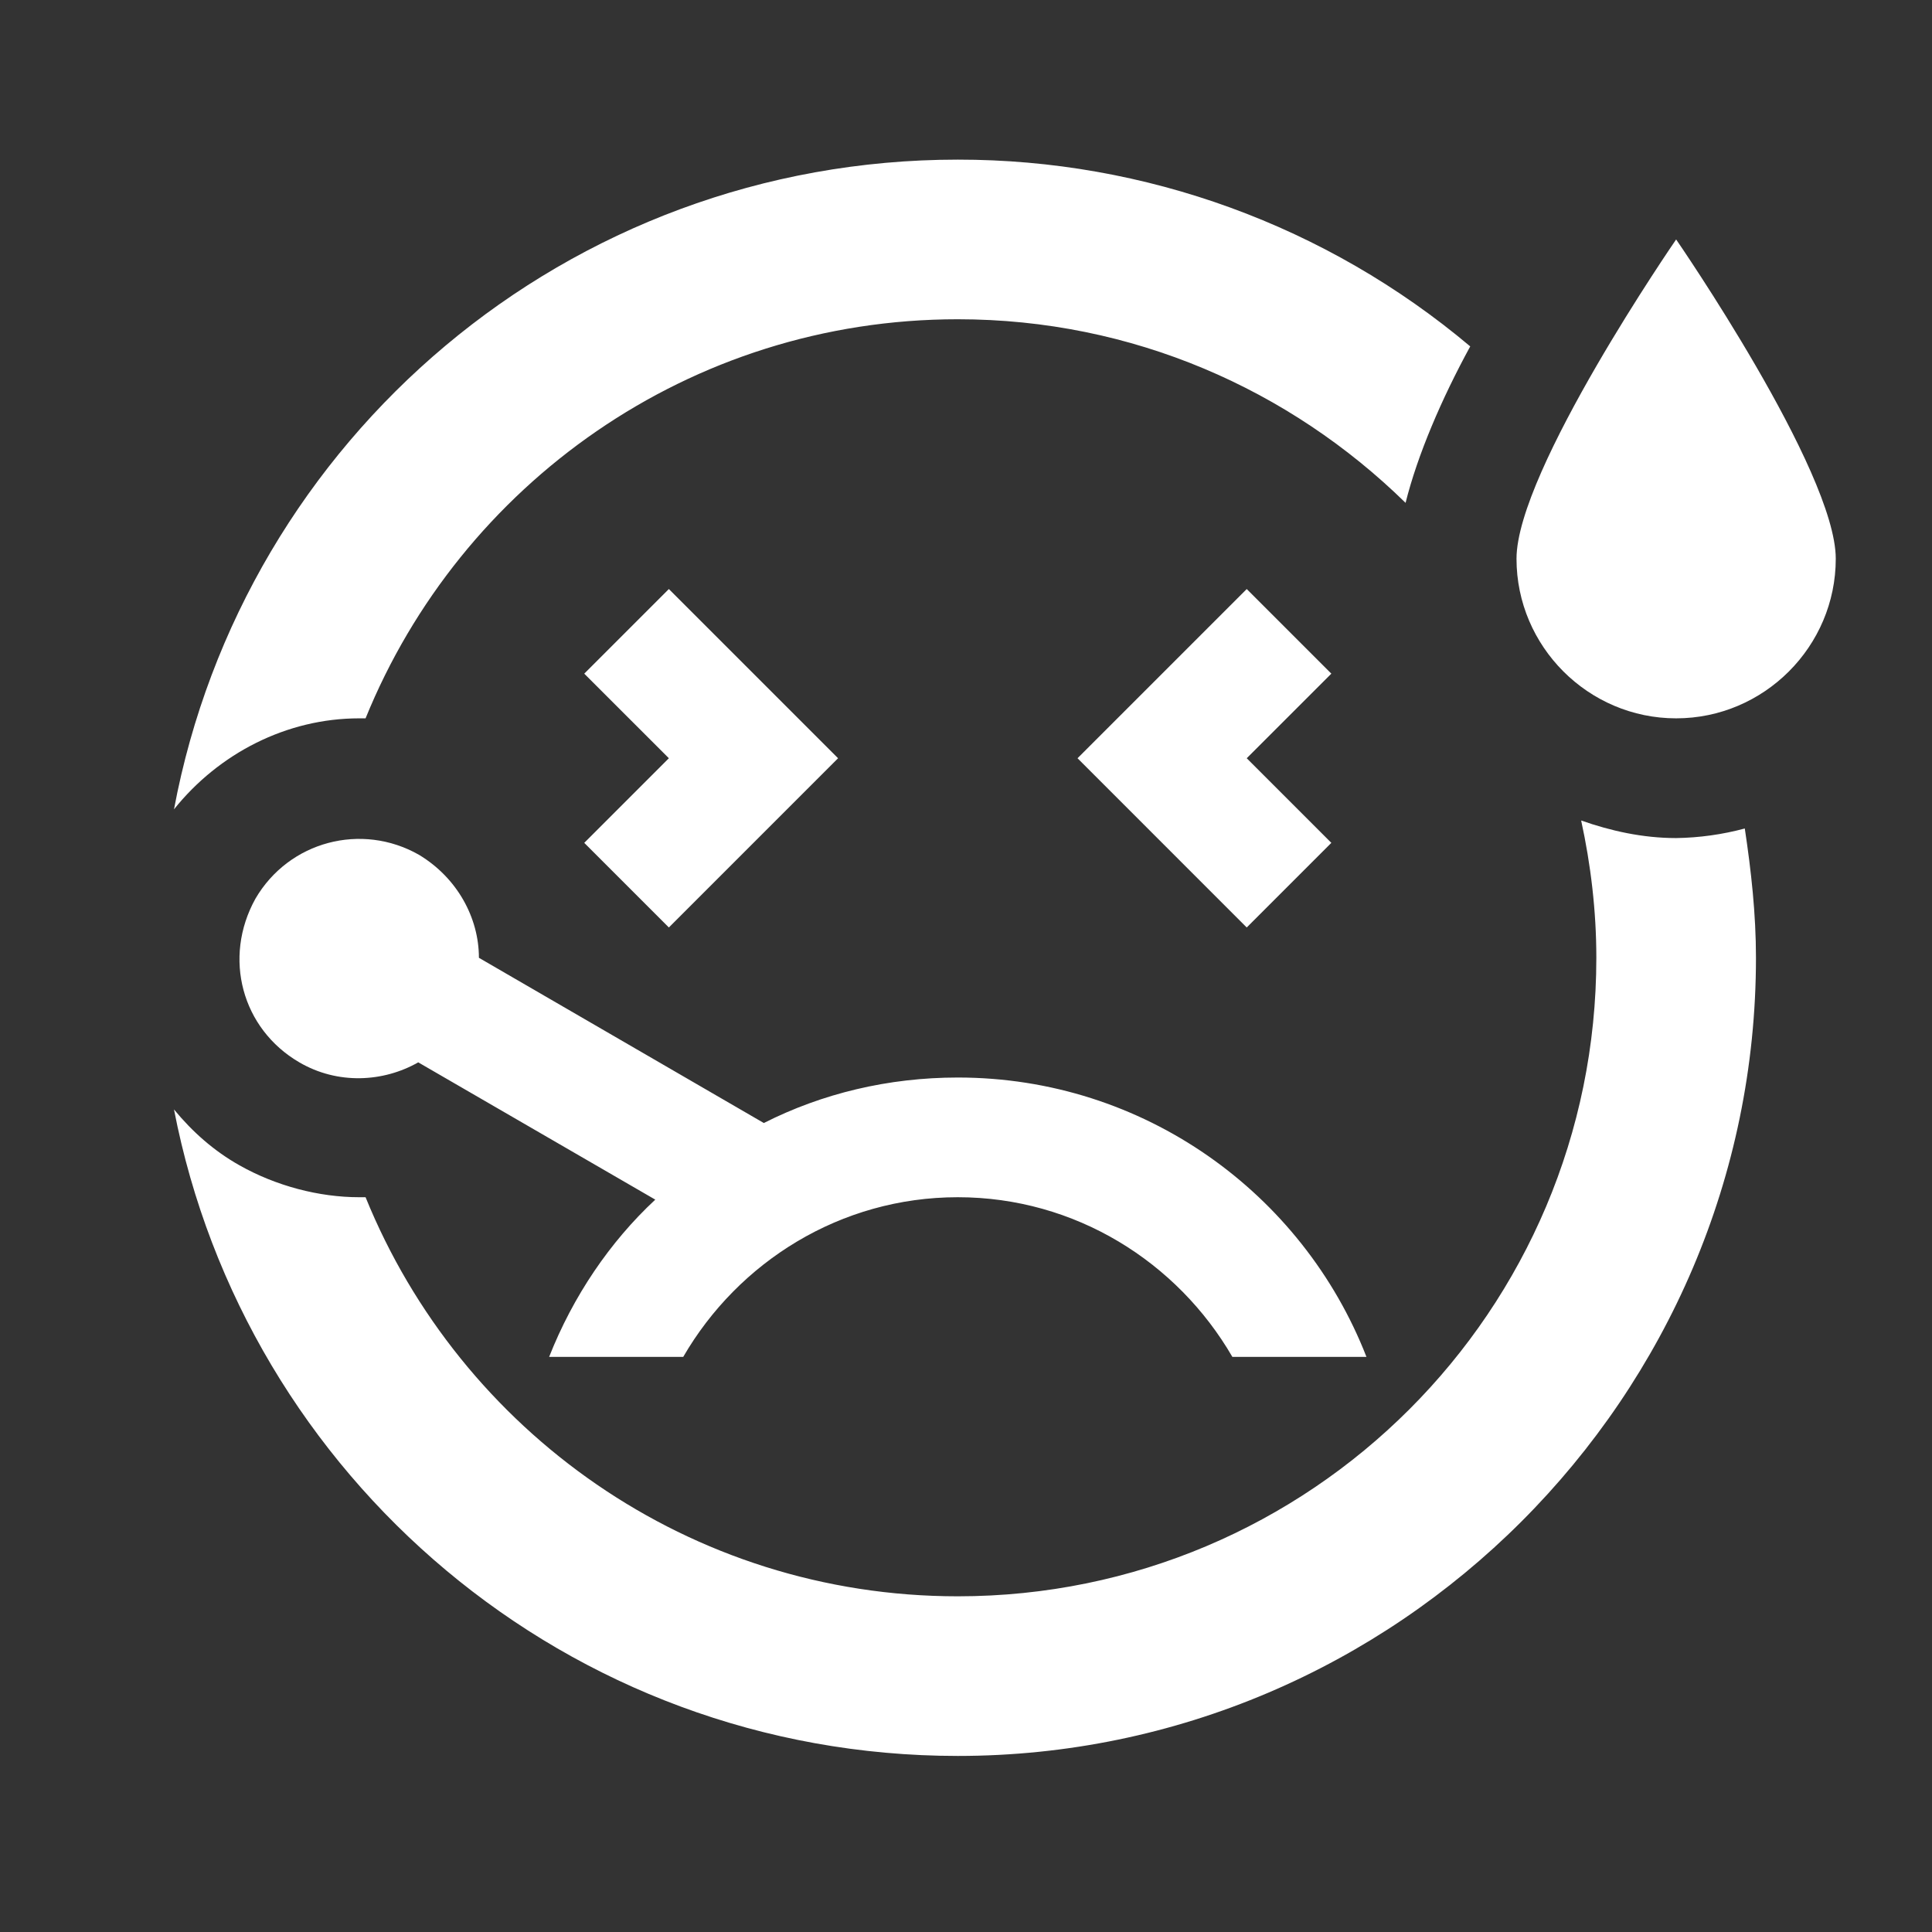 <svg width="69" height="69" viewBox="0 0 69 69" fill="none" xmlns="http://www.w3.org/2000/svg">
<rect x="0" y="0" width="69" height="69" fill="#333333" stroke="none"/>
<g id="mood=sick, state=icon">
<path id="Vector" d="M20.866 30.102L23.888 27.08L20.866 24.059L23.888 21.037L29.931 27.08L23.888 33.124L20.866 30.102ZM12.828 25.655H13.056C16.448 17.303 24.629 11.402 34.207 11.402C40.45 11.402 46.065 13.911 50.199 17.959C50.626 16.248 51.481 14.253 52.508 12.371C47.385 8.059 40.903 5.696 34.207 5.701C20.268 5.701 8.694 15.678 6.214 28.905C7.811 26.909 10.234 25.655 12.828 25.655ZM59.862 29.931C58.665 29.931 57.525 29.674 56.47 29.304C56.812 30.872 57.012 32.525 57.012 34.207C57.012 46.806 46.806 57.011 34.207 57.011C24.629 57.011 16.448 51.111 13.056 42.758H12.828C11.402 42.758 9.863 42.359 8.552 41.618C7.64 41.105 6.87 40.421 6.214 39.623C8.751 52.736 20.268 62.712 34.207 62.712C49.885 62.712 62.713 49.885 62.713 34.207C62.713 32.639 62.542 31.1 62.314 29.589C61.514 29.804 60.69 29.919 59.862 29.931ZM59.862 8.552C59.862 8.552 54.161 16.818 54.161 19.954C54.161 23.09 56.727 25.655 59.862 25.655C62.998 25.655 65.563 23.09 65.563 19.954C65.563 16.818 59.862 8.552 59.862 8.552ZM44.526 21.037L38.483 27.08L44.526 33.124L47.548 30.102L44.526 27.08L47.548 24.059L44.526 21.037ZM24.401 48.46C26.368 45.068 30.017 42.758 34.207 42.758C38.397 42.758 42.046 45.068 44.013 48.46H48.802C46.522 42.616 40.849 38.483 34.207 38.483C31.727 38.483 29.361 39.053 27.28 40.108L17.104 34.207C17.104 32.782 16.334 31.356 14.966 30.53C12.913 29.361 10.319 30.045 9.122 32.097C7.953 34.207 8.637 36.744 10.69 37.941C12.058 38.739 13.683 38.654 14.937 37.941L23.403 42.844C21.779 44.355 20.467 46.293 19.612 48.46H24.401Z" fill="white"/>
</g>
</svg>
